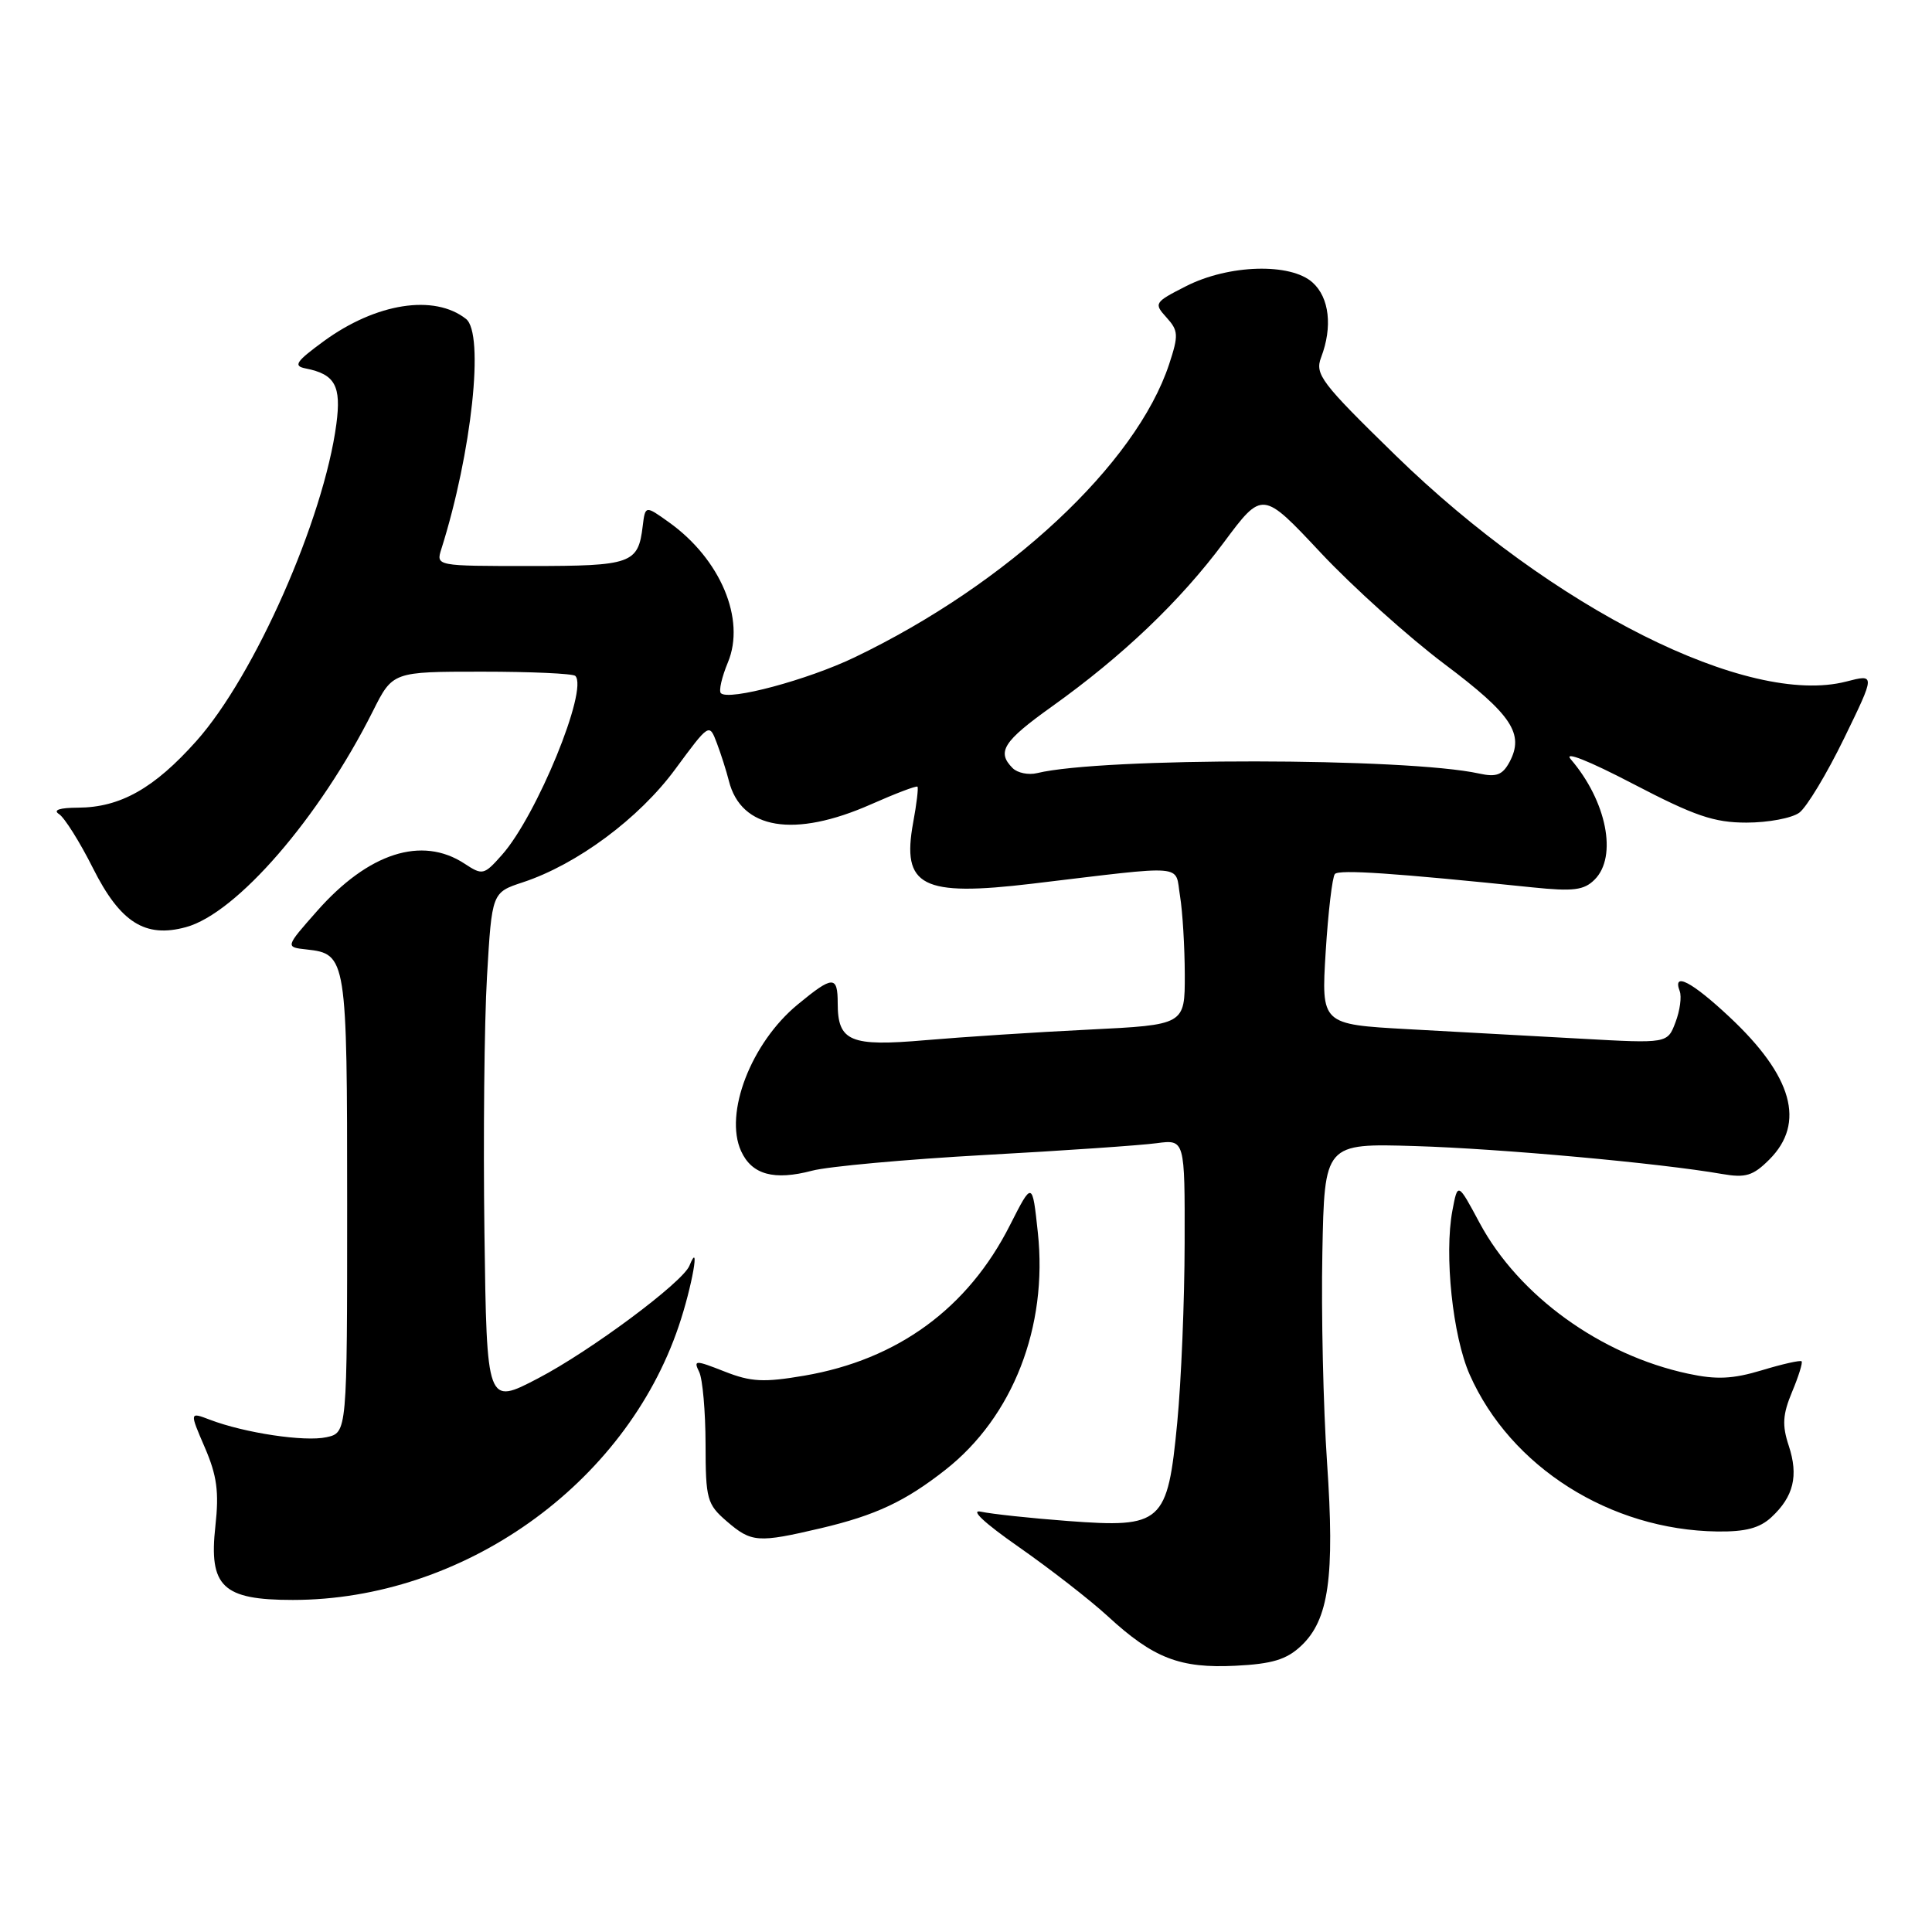 <?xml version="1.0" encoding="UTF-8" standalone="no"?>
<!DOCTYPE svg PUBLIC "-//W3C//DTD SVG 1.1//EN" "http://www.w3.org/Graphics/SVG/1.1/DTD/svg11.dtd" >
<svg xmlns="http://www.w3.org/2000/svg" xmlns:xlink="http://www.w3.org/1999/xlink" version="1.1" viewBox="0 0 256 256">
 <g >
 <path fill="currentColor"
d=" M 172.41 218.08 C 176.07 214.64 176.88 208.95 175.84 193.77 C 175.34 186.47 175.06 173.97 175.22 166.00 C 175.50 151.50 175.50 151.50 187.50 151.86 C 198.78 152.20 219.95 154.12 228.19 155.56 C 231.30 156.10 232.29 155.80 234.44 153.65 C 239.28 148.81 237.54 142.58 229.13 134.72 C 224.16 130.07 221.58 128.73 222.57 131.33 C 222.85 132.06 222.60 133.92 222.01 135.46 C 220.95 138.27 220.95 138.27 209.47 137.63 C 203.16 137.29 192.84 136.71 186.54 136.37 C 175.07 135.73 175.07 135.73 175.66 126.12 C 175.99 120.83 176.54 116.19 176.88 115.81 C 177.44 115.19 184.68 115.68 203.05 117.58 C 208.49 118.14 209.89 117.96 211.30 116.55 C 214.35 113.50 212.89 106.15 208.13 100.60 C 207.16 99.47 210.51 100.80 216.36 103.85 C 224.55 108.12 227.11 109.00 231.42 109.00 C 234.28 109.00 237.42 108.41 238.41 107.69 C 239.39 106.97 242.06 102.54 244.35 97.84 C 248.50 89.31 248.50 89.31 244.63 90.31 C 231.65 93.66 205.77 80.66 184.90 60.32 C 175.03 50.69 174.20 49.60 175.06 47.34 C 176.59 43.32 176.15 39.44 173.93 37.44 C 171.02 34.80 162.80 35.04 157.14 37.93 C 152.95 40.06 152.87 40.20 154.57 42.07 C 156.15 43.82 156.18 44.41 154.92 48.25 C 150.54 61.51 133.54 77.36 113.24 87.10 C 107.02 90.09 96.56 92.89 95.52 91.85 C 95.22 91.55 95.64 89.72 96.45 87.77 C 98.83 82.07 95.47 74.07 88.62 69.19 C 85.50 66.96 85.50 66.96 85.16 69.73 C 84.56 74.69 83.69 75.00 70.26 75.00 C 57.77 75.00 57.77 75.00 58.48 72.75 C 62.52 59.97 64.21 44.20 61.75 42.26 C 57.54 38.94 49.83 40.15 42.90 45.21 C 39.20 47.92 38.82 48.49 40.50 48.82 C 44.40 49.59 45.24 51.12 44.57 56.19 C 42.90 68.78 33.74 89.53 26.02 98.19 C 20.42 104.47 15.94 106.99 10.35 107.02 C 7.90 107.03 6.98 107.33 7.82 107.87 C 8.54 108.33 10.57 111.55 12.32 115.04 C 15.93 122.23 19.23 124.33 24.64 122.85 C 31.35 121.03 42.32 108.36 49.40 94.25 C 52.03 89.00 52.03 89.00 63.85 89.00 C 70.35 89.00 75.92 89.25 76.23 89.56 C 77.99 91.32 71.11 108.11 66.51 113.28 C 64.13 115.96 63.94 116.01 61.54 114.43 C 55.89 110.73 48.81 113.01 42.01 120.72 C 37.79 125.50 37.79 125.50 40.64 125.81 C 45.92 126.39 46.00 126.92 46.00 159.61 C 46.00 189.84 46.00 189.84 43.25 190.44 C 40.38 191.07 32.42 189.88 27.81 188.12 C 25.11 187.09 25.11 187.09 27.14 191.80 C 28.75 195.53 29.04 197.68 28.54 202.21 C 27.65 210.24 29.49 212.00 38.79 212.00 C 61.33 212.00 82.84 196.74 89.94 175.70 C 91.71 170.48 92.84 164.04 91.35 167.72 C 90.45 169.93 78.22 179.03 71.29 182.64 C 64.50 186.19 64.50 186.19 64.19 163.34 C 64.02 150.78 64.17 135.50 64.53 129.38 C 65.18 118.26 65.18 118.26 69.28 116.91 C 76.46 114.54 84.67 108.45 89.46 101.94 C 93.98 95.81 93.98 95.81 94.98 98.45 C 95.53 99.90 96.25 102.16 96.58 103.47 C 98.20 109.92 105.24 111.08 115.43 106.57 C 118.66 105.14 121.42 104.09 121.57 104.24 C 121.71 104.38 121.46 106.52 121.00 108.99 C 119.45 117.46 122.13 118.84 136.80 117.09 C 157.59 114.61 155.65 114.45 156.36 118.73 C 156.70 120.80 156.98 125.49 156.99 129.15 C 157.00 135.80 157.00 135.80 144.25 136.43 C 137.24 136.77 127.50 137.41 122.62 137.83 C 112.64 138.70 111.00 138.00 111.00 132.93 C 111.00 129.24 110.35 129.26 105.70 133.10 C 99.53 138.18 95.92 147.53 98.20 152.53 C 99.62 155.65 102.56 156.46 107.62 155.12 C 109.75 154.56 120.05 153.62 130.50 153.04 C 140.95 152.47 151.19 151.76 153.25 151.48 C 157.00 150.98 157.00 150.98 156.97 164.74 C 156.96 172.31 156.52 183.00 155.99 188.50 C 154.71 201.85 154.01 202.48 141.50 201.54 C 136.55 201.17 131.38 200.61 130.00 200.31 C 128.47 199.97 130.41 201.79 135.00 204.99 C 139.12 207.87 144.44 212.00 146.81 214.18 C 152.84 219.73 156.35 221.09 163.72 220.72 C 168.58 220.48 170.48 219.90 172.41 218.08 Z  M 108.80 202.49 C 116.04 200.78 119.95 198.94 125.27 194.76 C 134.21 187.74 138.86 175.81 137.52 163.33 C 136.79 156.50 136.79 156.50 133.82 162.35 C 128.26 173.35 118.95 180.16 106.59 182.28 C 101.19 183.20 99.52 183.12 96.00 181.73 C 92.08 180.19 91.87 180.20 92.65 181.80 C 93.10 182.73 93.48 187.03 93.49 191.34 C 93.50 198.67 93.68 199.32 96.31 201.59 C 99.58 204.40 100.41 204.46 108.80 202.49 Z  M 234.73 201.03 C 237.67 198.30 238.33 195.54 237.02 191.57 C 236.12 188.85 236.21 187.43 237.46 184.43 C 238.32 182.38 238.89 180.55 238.72 180.38 C 238.55 180.21 236.18 180.74 233.45 181.57 C 229.59 182.73 227.44 182.83 223.68 182.02 C 212.09 179.54 201.25 171.70 196.07 162.07 C 193.16 156.64 193.16 156.64 192.45 160.41 C 191.35 166.26 192.49 177.05 194.74 182.14 C 200.15 194.38 213.36 202.74 227.56 202.93 C 231.28 202.98 233.18 202.48 234.73 201.03 Z  M 134.18 101.78 C 132.03 99.63 132.94 98.22 139.38 93.62 C 148.75 86.93 156.37 79.66 162.16 71.88 C 167.28 65.00 167.28 65.00 175.01 73.25 C 179.27 77.79 186.65 84.42 191.41 88.00 C 200.32 94.69 202.01 97.24 200.02 100.97 C 199.09 102.69 198.28 103.00 196.00 102.50 C 186.37 100.38 146.01 100.35 137.43 102.44 C 136.28 102.72 134.82 102.42 134.18 101.78 Z "/>
</g>
</svg>